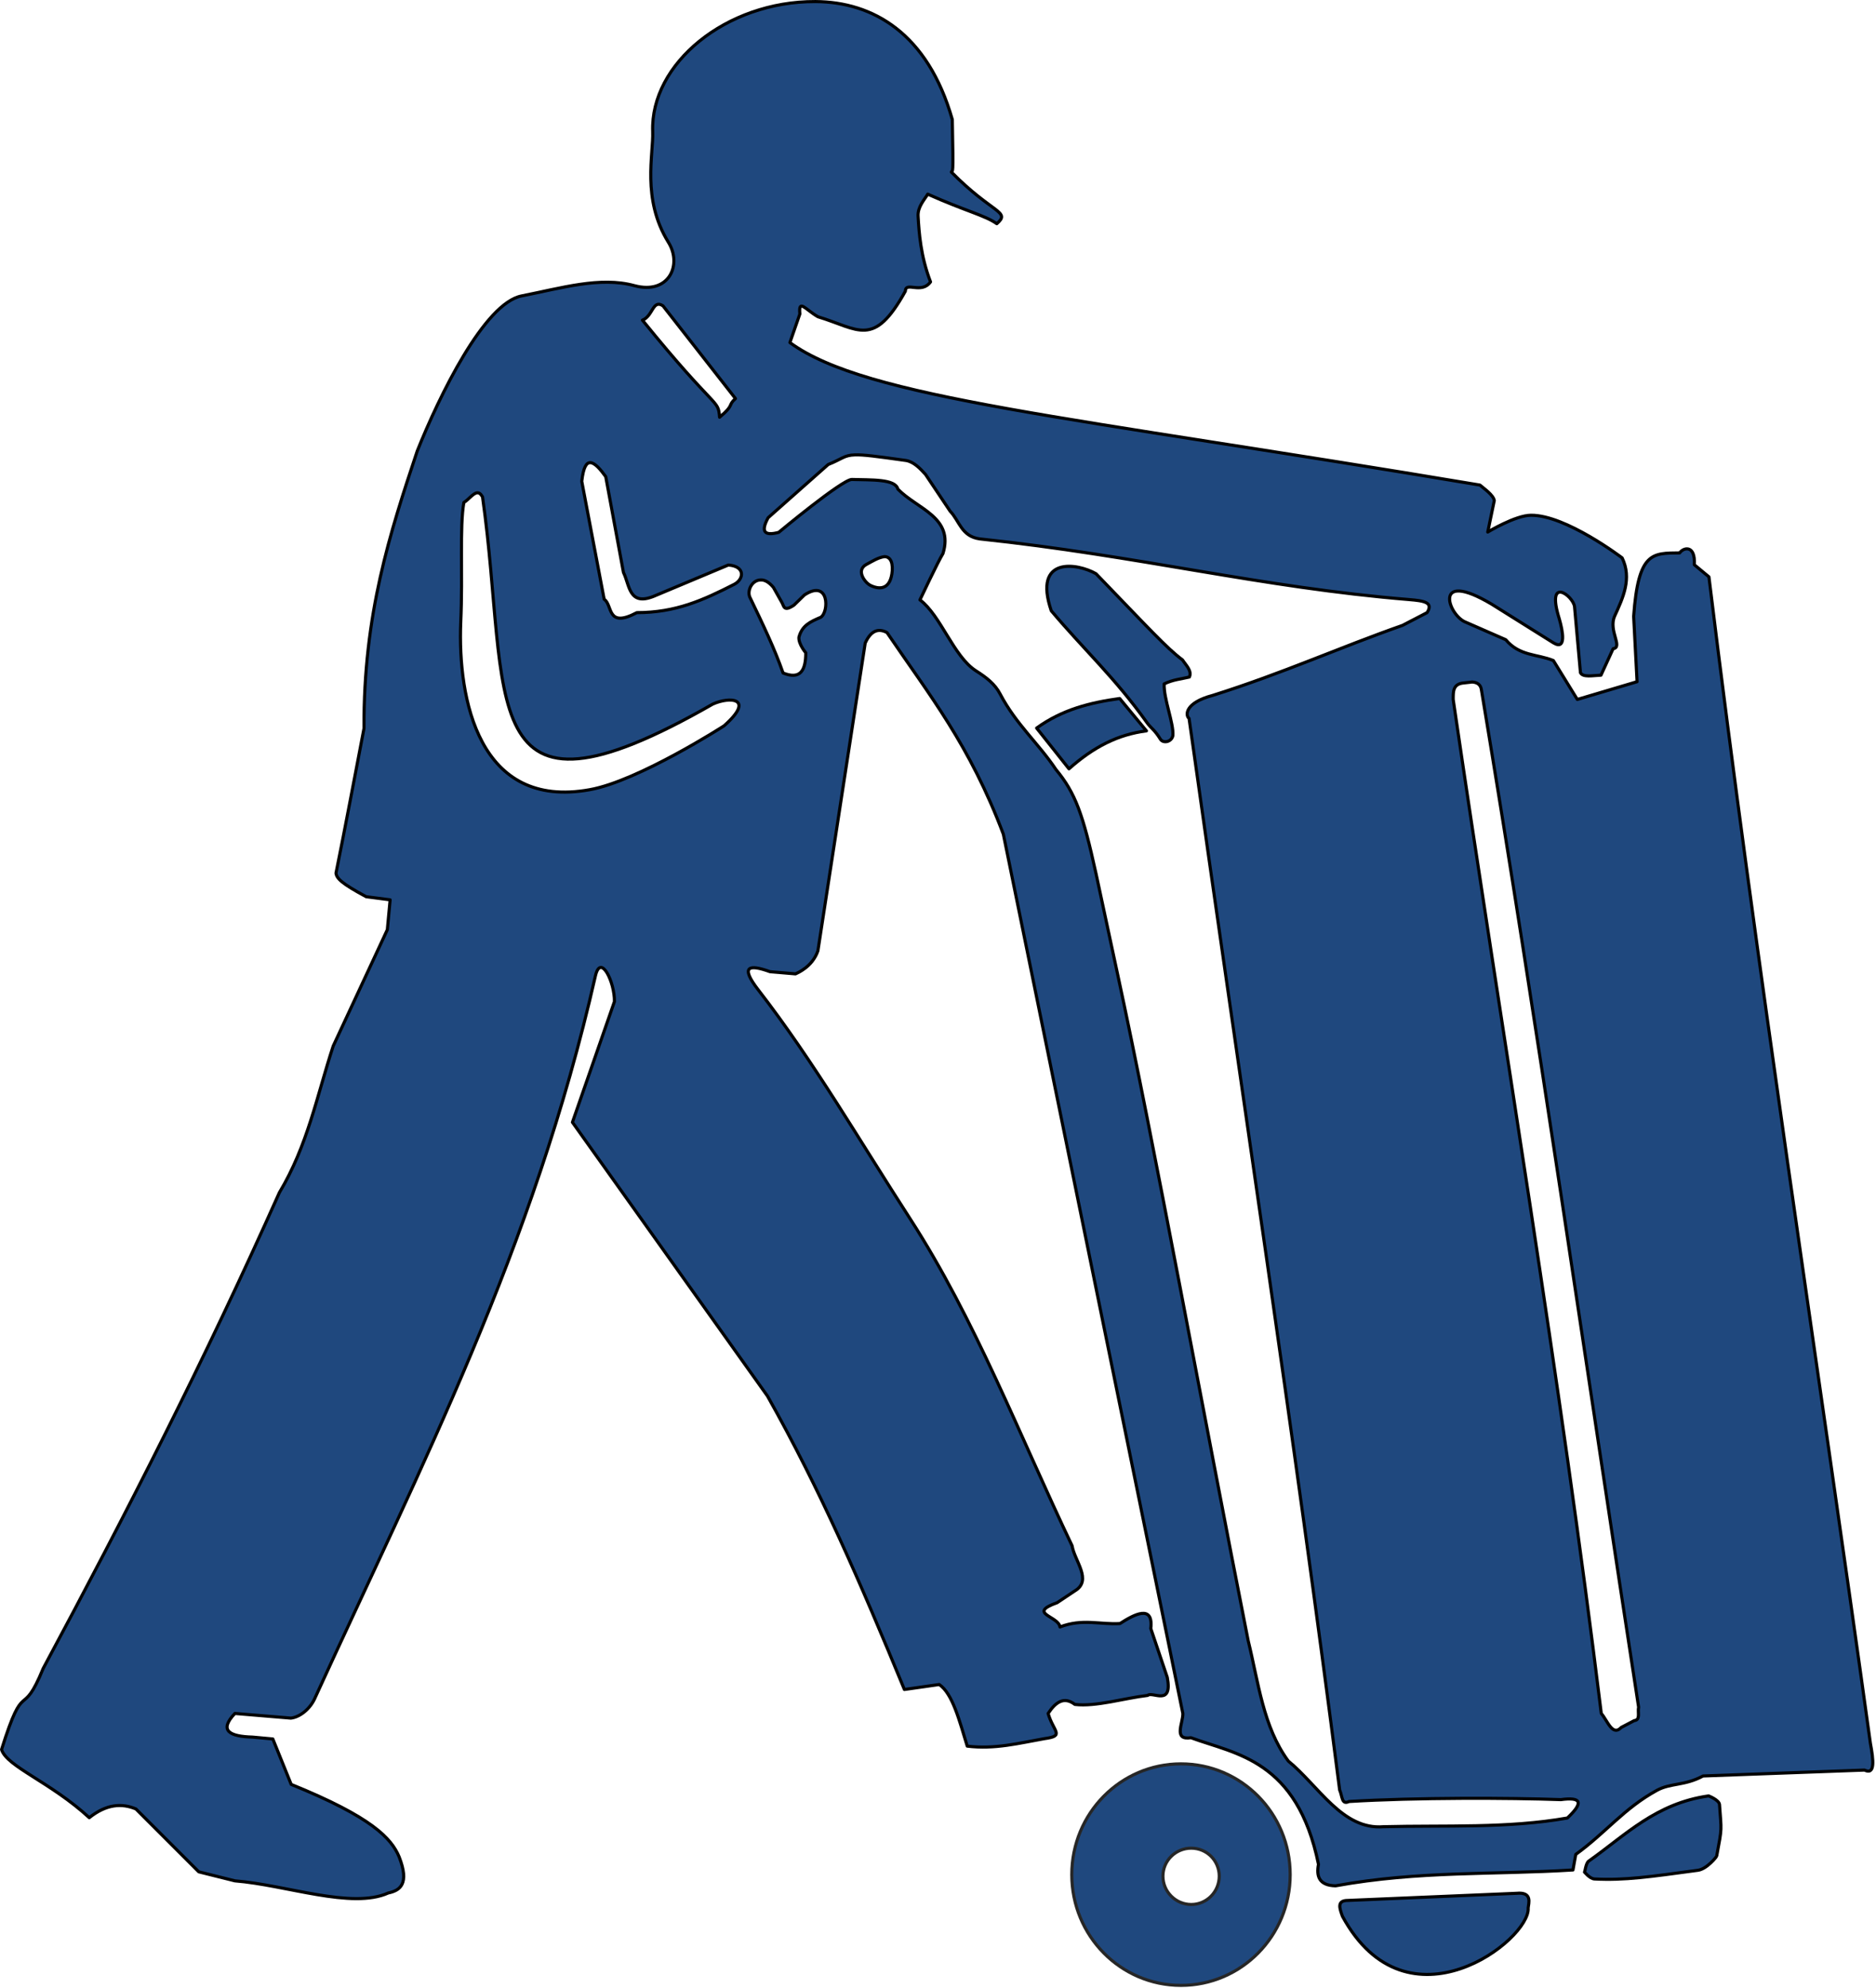 <svg version="1.2" xmlns="http://www.w3.org/2000/svg" viewBox="0 0 603 639" width="603" height="639">
	<title>move-svg</title>
	<style>
		.s0 { fill: #1f487e;stroke: #000000;stroke-linecap: round;stroke-linejoin: round } 
		.s1 { fill: #1f487e;stroke: #262626;stroke-linecap: round;stroke-linejoin: round } 
	</style>
	<g id="Layer">
		<path id="Layer" fill-rule="evenodd" class="s0" d="m306.1 38.4c0.4 19.7 0.1 15.8-0.3 16.9 13.2 13.4 19.2 12.6 14.6 16.6-3.8-2.7-9.9-4-22.2-9.5-1 1.7-3.3 4.1-3.1 7.1 0.3 5.2 0.8 12.8 4 21.1-3 4.1-8-0.3-8.1 3-10.2 18.4-14.9 12.2-28.1 8.2-4-2.3-6.3-5.9-5.8-0.9l-3.2 9.2c24.6 18 89.3 23.6 221.8 45.8 1 0.9 4.4 3.2 4.6 5l-2.1 10.1c0 0 8.9-5.4 13.9-5.4 11.2-0.1 29.3 13.7 29.3 13.7 3.2 6.6 0.3 12.8-2.4 18.7-2.1 4.7 2.8 10-0.5 10.5l-3.9 8.5c-2.6 0.1-5.8 0.8-6.6-0.8l-1.9-21.2c-0.4-3.5-9.3-10.2-4.9 3.9 1.1 3.8 2.4 10.3-1.9 7.7l-19.8-12.4c-19.3-11.5-14 3.7-8.3 5.8l12.8 5.6c4.4 5.3 10.2 4.6 15.3 6.7l7.7 12.5 19.2-5.7-1.1-21c1.5-20.8 6-20.3 14.8-20.4 1.1-1.7 5.1-2.8 4.7 3.8l4.7 3.9c15.6 127.5 34.6 249.9 51.9 374.9 1 5.4 1.6 10.3-1.9 8.6l-51.9 1.9c-5.9 3.2-10.4 2.2-14.8 4.6-10.6 5.8-16.3 13.5-26.1 20.6l-0.9 5c-25.4 1.6-49.3 0.2-76.3 5.1-5.5-0.1-6.2-3.3-5.5-6.9-6.9-33.7-26.7-35.4-41-40.7-5.8 0.9-2.5-4.7-2.6-7.8l-57.7-282.6c-10.8-28.7-23.7-44.6-37.4-64.8-2.8-1.5-5.2-0.6-7 3.4l-15.2 98.9c-1.8 5.2-6.6 7.1-7.2 7.4l-8.2-0.7c-6.9-2.5-9.6-1.7-3.8 5.8 17.7 22.8 32.6 48.5 48.9 73.7 20.8 32.2 35.1 69.5 52 105 0.8 4.9 6.6 11.1 0.9 14.5l-5.7 3.8c-9.8 3.5 0.5 4.3 0.9 7.8 7.3-2.8 12.9-0.7 19.3-1.1 4.5-2.9 10.8-6.3 9.9 1.6l5.3 15.7c1.8 9.5-4.8 4.4-6.3 5.8-7.6 0.9-16.6 3.7-23.4 2.9-3.4-2.6-6.1-0.9-8.6 2.9 1.7 5.9 5.5 7.2-1.2 8.1-8 1.4-15.9 3.5-24.8 2.4-2.5-8.1-4.7-16.9-9-19.8l-11.2 1.6c-14.3-34.7-26.9-63.9-44-94.3l-62.7-88 13.5-38.8c0.1-6.2-4.4-15.6-6.1-8.3-19.9 87.8-56.2 157.9-90 231.8-1.6 3.9-5.1 6.5-7.9 6.8l-18-1.5c-5.3 5.6-1.6 7.4 5.7 7.6l6.5 0.6 5.9 14.6c25.9 10.5 32.2 17.3 34.7 23.3 3.4 8.7 0.3 10.8-3.5 11.6-11.7 5.3-32.9-2.6-49.3-3.9l-11.6-2.9-20.2-20.2c-4.5-1.9-9.5-1.6-15 2.8-12.5-11.5-26.5-16.4-28.2-21.9 7.5-23.9 6.3-8.8 13.4-26.1 27-50.3 51.8-98.9 75.9-152.9 9.1-15.2 12-30.9 17.3-47.1l17.4-37.4 0.9-9.6-7.7-1c-8-4.3-9.5-5.9-9.7-7.6 3-14.8 6-30.9 9-46.5-0.2-36.7 8.4-63 17.1-89.1 7.1-17.8 21.6-47.6 33.6-49.9 12.7-2.5 25.2-6.3 36.2-3.3 11.1 3 15.5-6.7 10.9-14-8.6-13.9-4.7-28.4-5-35.5-0.8-21.8 23.5-41.9 52.3-41.8 18.5 0.1 36.1 10.2 44 37.9zm-74.8 95.7c4.9-4.1 2.5-3.7 5.1-6l-23.3-29.8c-3.3-2.2-3.2 3.3-6.6 4.6 24.1 29.7 24.3 25.1 24.8 31.2zm34.9 15.2l-19.3 17.1c-2.5 4.6-1.1 5.9 3.4 4.7 0 0 20.4-17 23.5-17 6.3 0.2 14-0.2 14.8 3.1 6.2 6.4 18.1 9 14.5 20.7-1.5 2.4-7.4 14.9-7.4 14.9 6.7 5 10.8 18.2 18 22.8 3.3 2.1 6.1 4.2 7.8 7.5 5.1 9.7 12.3 15.8 17.9 24.2 6.3 7.6 8.7 14.4 12.9 33.5l6.8 31.7c11.8 54.4 27.8 142.4 42.1 214.8 3.3 13.4 4.8 27.7 12.9 38.7 9.8 8 17.4 22.2 30.6 21.1 19.8-0.5 39.9 0.6 59.1-2.8 5.3-5 4.5-6.8-2.1-5.9-16.5-0.6-46.6-0.7-68.1 0.6-2.4 1.2-2.1-1.7-3-3.7-14.7-114.8-32.3-229.6-48.4-344.4-1.2-0.9-1.5-5 7.6-7.4 22.8-7.2 40.5-15.3 61-22.5l7.9-4.1c2.1-3.3-0.9-3.8-5.8-4.2-47.7-3.9-86.9-14.1-138-19.5-5.9-0.8-6.5-5.8-9.5-8.9l-7.9-11.8c-1.7-1.9-3.8-4.1-6.3-4.5-9.3-1.3-13.7-1.9-16.4-1.8-3.5 0.1-4.1 1.3-8.6 3.1zm-79.2 5.4l7.2 37.9c2.8 1.8 0.7 9.5 10.5 4.3 12.5 0 21.3-4 31.3-9.1 3.1-1.6 3.7-5.8-1.9-6.2l-24.1 10.1c-7.9 3.1-7.6-3.7-9.6-7.7l-5.7-30.8c-1.8-2.5-3.5-4.4-4.9-4.5-1.3-0.1-2.3 1.5-2.8 6zm-37.9 6.8c-1.4 7.9-0.3 22.8-1 38.5-1 24.7 5.8 60.3 41.5 53.8 15.6-2.8 43.1-20.5 43.1-20.5 10.2-9 1.9-9.5-3.6-7-78 44.7-64.8-1.9-74-66.6-0.6-1-1.1-1.4-1.8-1.3-1.3 0.2-2.8 2.3-4.2 3.1zm129.4 19.9c-3.5 1.9-0.5 5.8 1.2 6.7 3 1.5 6.6 1.5 7.1-4.7 0.2-3.4-1.1-4.5-2.5-4.5-2.1 0.3-3.9 1.5-5.8 2.5zm-37.3 10.9c3.9 8.1 7.8 16.2 10.5 24 5.5 2.2 7.3-0.7 7.3-6.5 0 0-2.4-2.8-2.2-5 1-3.8 3.7-5 7-6.4 2.7-1.7 2.8-12.4-5.2-7.2l-3.4 3.3c-3.4 2.3-3.2 0.2-3.9-0.9l-2.7-4.8c-1.5-1.8-2.9-2.5-4.2-2.4-2.8 0.1-4.5 3.7-3.2 5.9zm229.3 27.2c-3.5 0.3-3.4 2.8-3.4 5.3 15.9 108.6 34.3 217.2 47.6 325.9 2 2.3 3.6 7.5 6.4 4.5l4.2-2.2c2.1-0.2 1-2.8 1.4-4.3-16.8-108.9-32.4-218.2-50.5-326.8-0.2-1.9-1.4-2.6-3-2.7 0 0-2.7 0.3-2.7 0.3z"/>
		<path id="Layer" fill-rule="evenodd" class="s1" d="m414.7 602.5c0 19.7-15.7 35.6-35.1 35.6-19.4 0-35.1-15.9-35.1-35.6 0-19.7 15.7-35.6 35.1-35.6 19.4 0 35.1 15.9 35.1 35.6zm-40.9 0.5c0 5 4.1 9.1 9.1 9.1 5 0 9-4.1 9-9.1 0-5-4-9-9-9-5 0-9.1 4-9.1 9z"/>
		<path id="Layer" class="s0" d="m433.2 610.8l54.3-2.3c5.2-0.5 3.8 3.3 3.7 4.7 0.8 10.2-38.9 41-59.7 2.7-0.9-2.5-1.9-5.1 1.7-5.1z"/>
		<path id="Layer" class="s0" d="m512.5 603.9c-1.6-0.1-3.3-2.4-3.2-2.2 0.1 0.2 0.4-2.8 1.3-3.5 11.9-8.4 21.6-18.6 38.6-21 0 0 3.4 1.3 3.5 2.8 0.6 8.7 0.9 6.9-0.9 16.5 0 0.3-3.2 4.2-6 4.6-15.5 2.1-23.6 3.3-33.3 2.8z"/>
		<path id="Layer" class="s0" d="m373 237.6c-1.9-3.1-3.1-3.6-4.3-5.3-10.5-14.7-20.2-23.4-30.8-36-6-17.7 8.5-15.3 14.4-11.9 17 17.6 22.7 23.9 27.8 27.7 1.1 1.7 3.1 3.5 2.2 5.5-2.9 0.7-5.2 0.8-8.1 2.2-0.2 4.8 3.1 12.6 2.8 16.6-0.4 2.1-3.1 2.6-4 1.2z"/>
		<path id="Layer" class="s0" d="m359.9 224.5l8.6 10.4c-9.2 1.2-16.9 5.1-24.9 12.2l-10.4-13.1c8.3-6 17.3-8.2 26.7-9.5z"/>
	</g>
</svg>